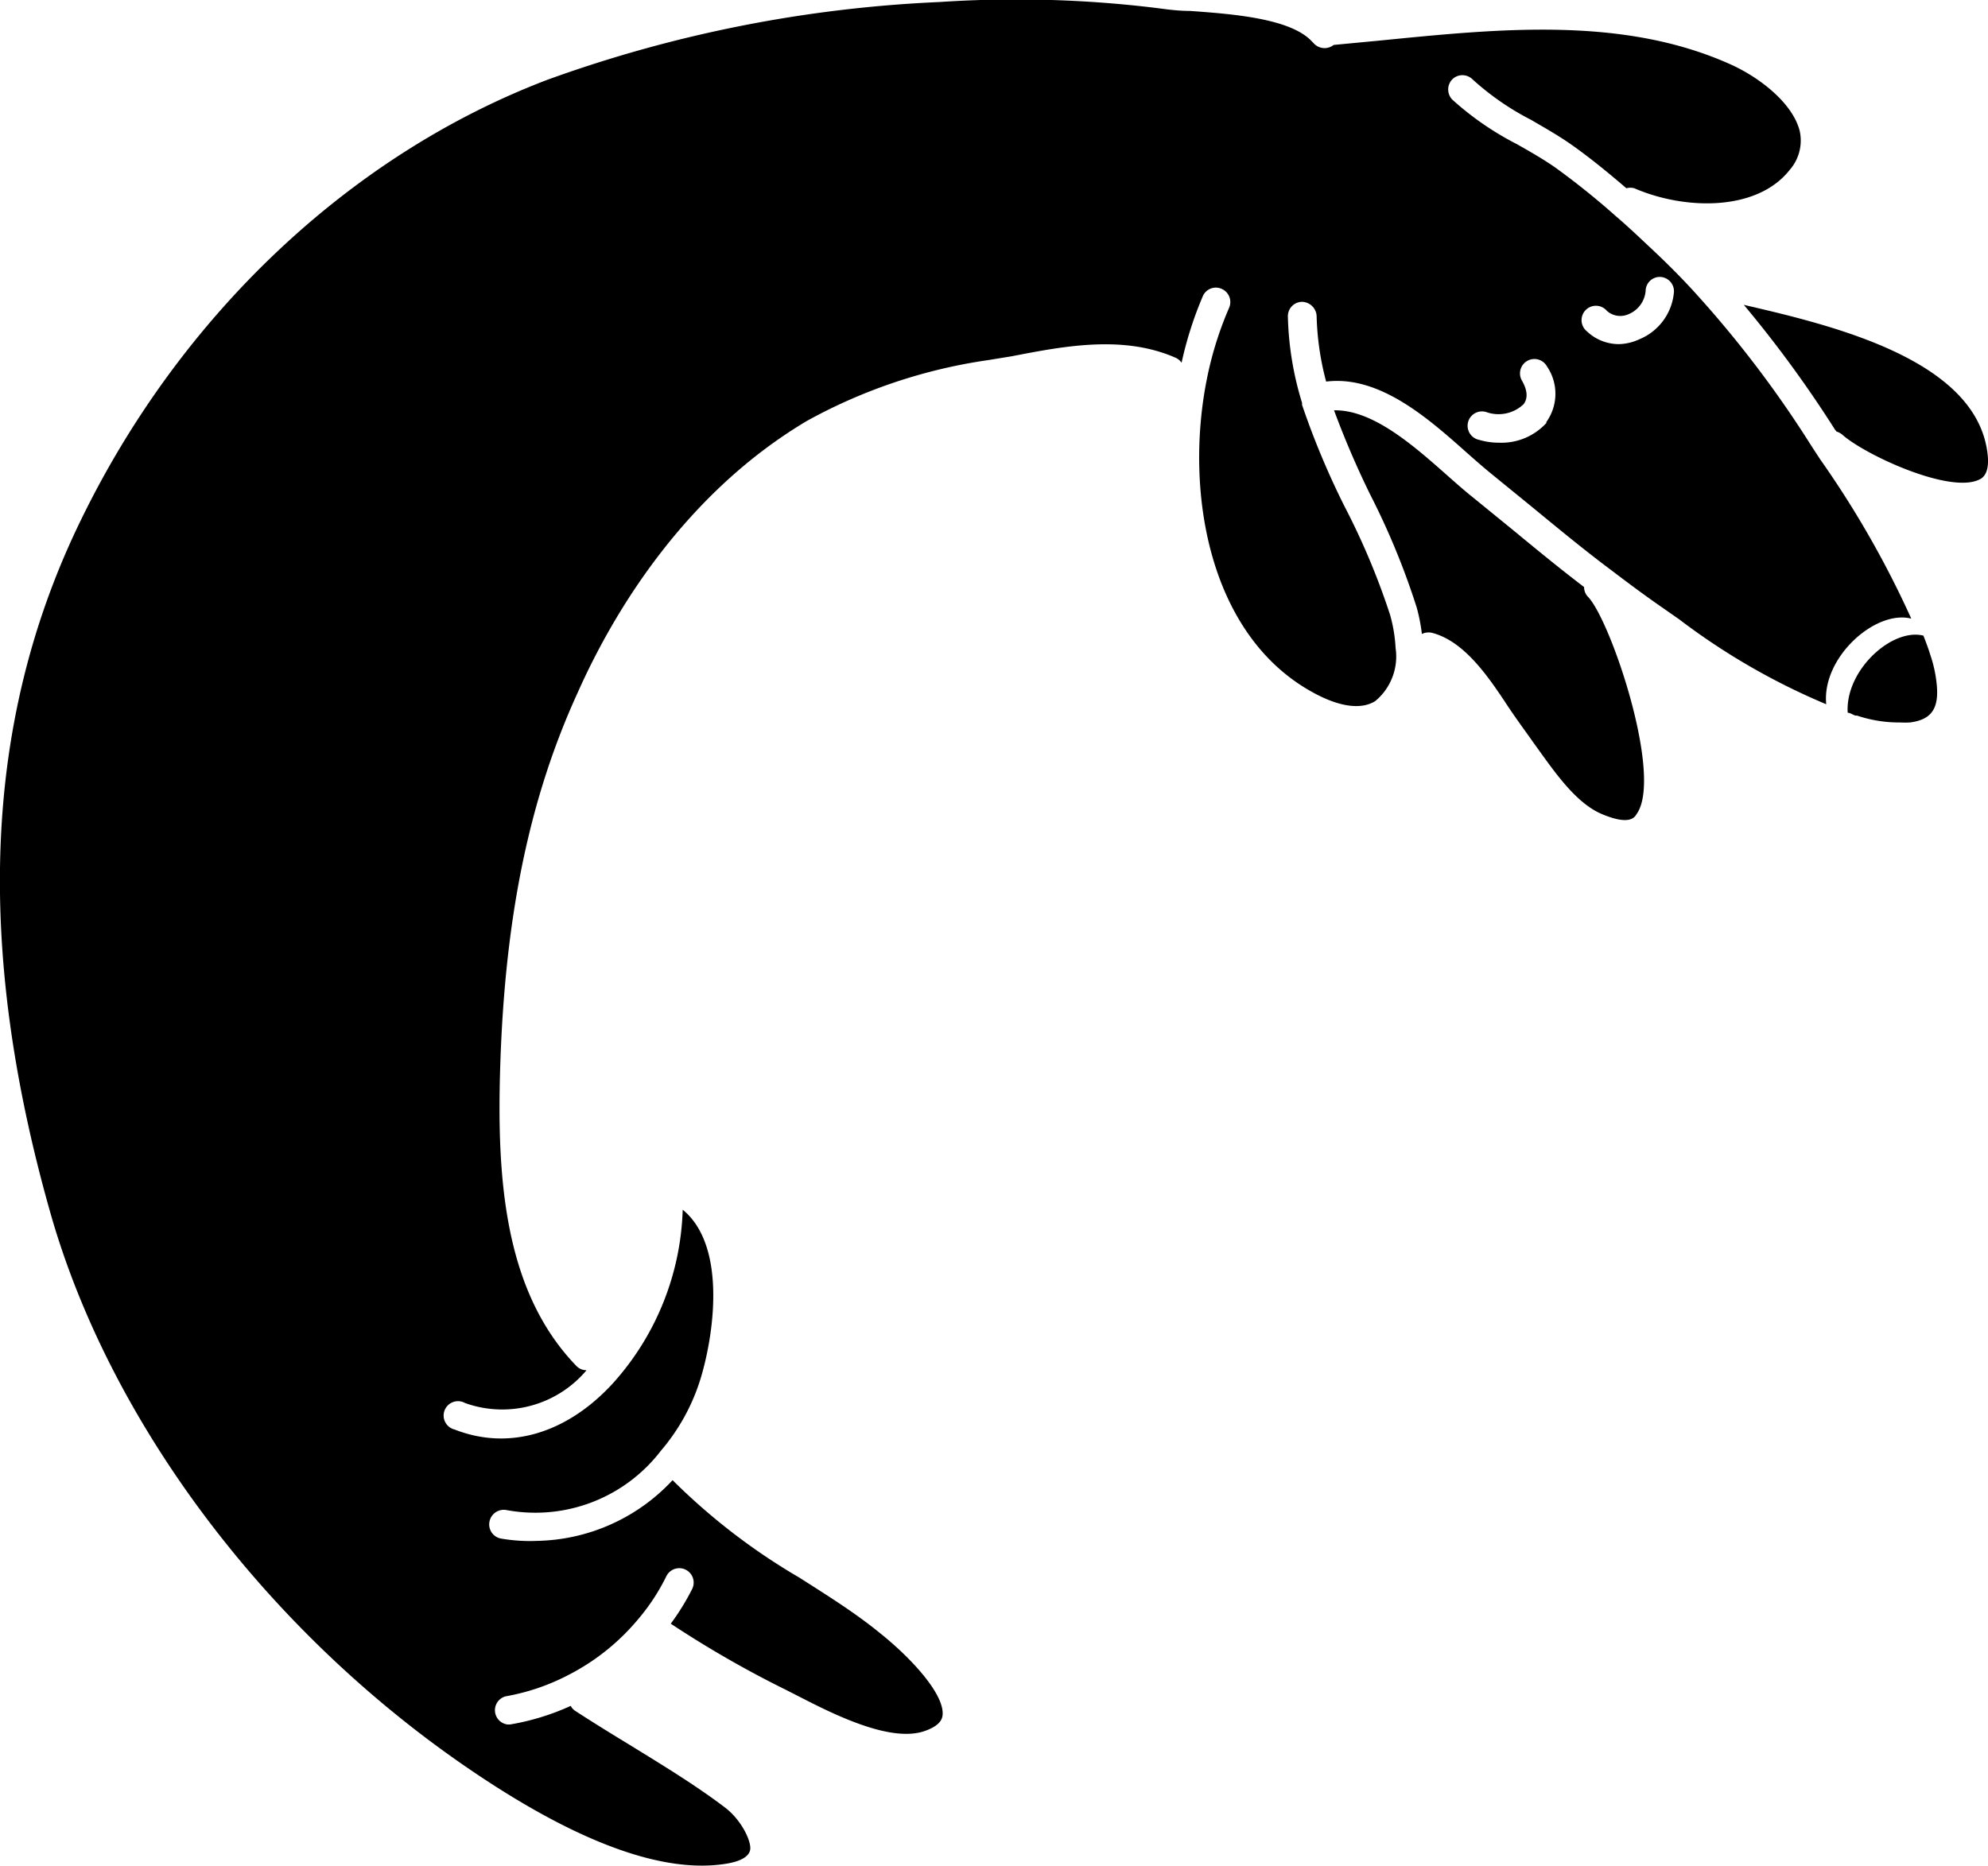 <svg id="Layer_1" data-name="Layer 1" xmlns="http://www.w3.org/2000/svg" viewBox="0 0 98.19 92.17"><title>dachshund_curl</title><path d="M99.21,26.53c-.44-4.74-7.64-6.45-12.05-7.47a58.14,58.14,0,0,1,4.5,6.16l.08.1a.76.76,0,0,1,.28.15c1.12,1,5.31,2.94,6.77,2.22C98.92,27.63,99.29,27.44,99.21,26.53Z" transform="translate(-1.03 -4)"/><path d="M96.36,36.32c-.09-.3-.21-.61-.33-.92-1.56-.39-3.87,1.72-3.74,3.81.13,0,.25.1.38.14l.08,0a6.52,6.52,0,0,0,2.13.34,4.67,4.67,0,0,0,.48,0c1.05-.13,1.44-.67,1.33-1.85A6.43,6.43,0,0,0,96.36,36.32Z" transform="translate(-1.03 -4)"/><path d="M95.43,34.56a47.89,47.89,0,0,0-4.5-7.87L90.48,26a54,54,0,0,0-5.53-7.32c-.82-.92-1.68-1.77-2.52-2.55-.52-.49-1.06-1-1.59-1.45a37.86,37.86,0,0,0-3-2.41c-.59-.41-1.22-.77-1.89-1.15a14.75,14.75,0,0,1-3.19-2.2.72.72,0,0,1,0-1,.71.71,0,0,1,1,0,13.33,13.33,0,0,0,2.89,2c.67.39,1.36.78,2,1.23.85.6,1.72,1.3,2.71,2.15a.74.74,0,0,1,.39,0c2.52,1.09,6.06,1.14,7.67-.9a2.2,2.2,0,0,0,.5-1.93C89.58,9.12,88,7.87,86.57,7.21,81.25,4.79,75.14,5.41,69.22,6l-2.32.22,0,0a.72.72,0,0,1-1-.1l-.09-.09c-1.07-1.13-3.94-1.34-6-1.49-.65,0-1.23-.09-1.7-.15A57.11,57.11,0,0,0,47.43,4.1,65.19,65.19,0,0,0,28.07,7.94C18.19,11.7,9.71,19.79,4.81,30.14c-4.55,9.62-5,20.62-1.33,33.64C6.38,74.13,14.05,84.4,24,91.25c5.46,3.76,9.83,5.37,13,4.8.44-.08,1-.26,1.08-.66s-.41-1.46-1.23-2.09c-1.46-1.11-3.11-2.11-4.7-3.09-.92-.56-1.83-1.12-2.72-1.7a.64.64,0,0,1-.21-.24,12,12,0,0,1-3,.92l-.12,0A.71.71,0,0,1,26,87.8a10.69,10.69,0,0,0,3.17-1.09A11,11,0,0,0,32.54,84a10.17,10.17,0,0,0,1.4-2.13.71.71,0,1,1,1.28.62,11.76,11.76,0,0,1-1.06,1.72,52.22,52.22,0,0,0,5.67,3.26l.59.3c1.75.9,4.67,2.39,6.37,1.71.72-.27.77-.61.79-.71.15-1-1.47-2.81-3.13-4.13-1.23-1-2.6-1.85-3.93-2.7a31.09,31.09,0,0,1-6.27-4.82,9.38,9.38,0,0,1-6.7,3A8.31,8.31,0,0,1,25.75,80a.71.71,0,0,1-.54-.85.72.72,0,0,1,.85-.55,7.81,7.81,0,0,0,7.61-2.93,10,10,0,0,0,2-3.69c.7-2.41,1.16-6.52-.92-8.22a13.41,13.41,0,0,1-3.47,8.6c-2.29,2.48-5.14,3.3-7.79,2.26A.71.71,0,1,1,24,73.31,5.44,5.44,0,0,0,30,71.69a.69.69,0,0,1-.5-.21c-3.6-3.72-3.94-9.36-3.76-14.9.24-7.35,1.45-13.19,3.83-18.38C31.44,34,35,28.29,40.89,24.79a26.25,26.25,0,0,1,8.94-3L51,21.6c2.58-.5,5.51-1.07,8.11.08a.7.7,0,0,1,.28.24,18.23,18.23,0,0,1,1.05-3.29.7.7,0,0,1,.93-.36.71.71,0,0,1,.37.93,17.26,17.26,0,0,0-1.1,3.52c-1.12,5.57.09,12.83,5.43,15.59,1.22.63,2.23.74,2.89.32a2.86,2.86,0,0,0,1-2.62,7.38,7.38,0,0,0-.27-1.63A35.51,35.51,0,0,0,67.43,29a39.89,39.89,0,0,1-2.09-5l0-.1a15.67,15.67,0,0,1-.7-4.26.71.71,0,0,1,.69-.73.74.74,0,0,1,.73.7,13.75,13.75,0,0,0,.47,3.24c2.61-.32,5,1.78,6.91,3.48.44.39.85.75,1.23,1.06l2,1.63c1.29,1.06,2.63,2.17,4,3.19.84.64,1.65,1.24,2.43,1.78l.86.6a33.19,33.19,0,0,0,7.27,4.2C91,36.49,93.65,34.11,95.43,34.56Zm-18-9.69a3,3,0,0,1-2.34,1,3.47,3.47,0,0,1-1-.14.71.71,0,1,1,.39-1.36,1.8,1.8,0,0,0,1.8-.4c.22-.29.2-.68-.08-1.17a.71.71,0,0,1,1.23-.71A2.4,2.4,0,0,1,77.39,24.87ZM82,20.76A2.54,2.54,0,0,1,81,21a2.3,2.3,0,0,1-1.6-.64.71.71,0,1,1,1-1,1,1,0,0,0,1.07.16,1.37,1.37,0,0,0,.84-1.15.7.7,0,0,1,.71-.69h0a.71.71,0,0,1,.69.72A2.77,2.77,0,0,1,82,20.76Z" transform="translate(-1.03 -4)"/><path d="M79.27,33c-1.21-.92-2.4-1.9-3.54-2.84l-2-1.63c-.4-.32-.83-.7-1.28-1.1-1.63-1.44-3.63-3.2-5.53-3.16a44.56,44.56,0,0,0,1.79,4.17A36.76,36.76,0,0,1,71,34a8.93,8.93,0,0,1,.26,1.32.73.73,0,0,1,.49-.06c1.62.41,2.82,2.21,3.77,3.65.2.3.39.57.56.81s.44.61.67.94c1,1.38,2.07,3,3.41,3.56s1.6.17,1.7,0c1.33-1.83-1.25-9.5-2.38-10.72A.69.69,0,0,1,79.27,33Z" transform="translate(-1.03 -4)"/></svg>